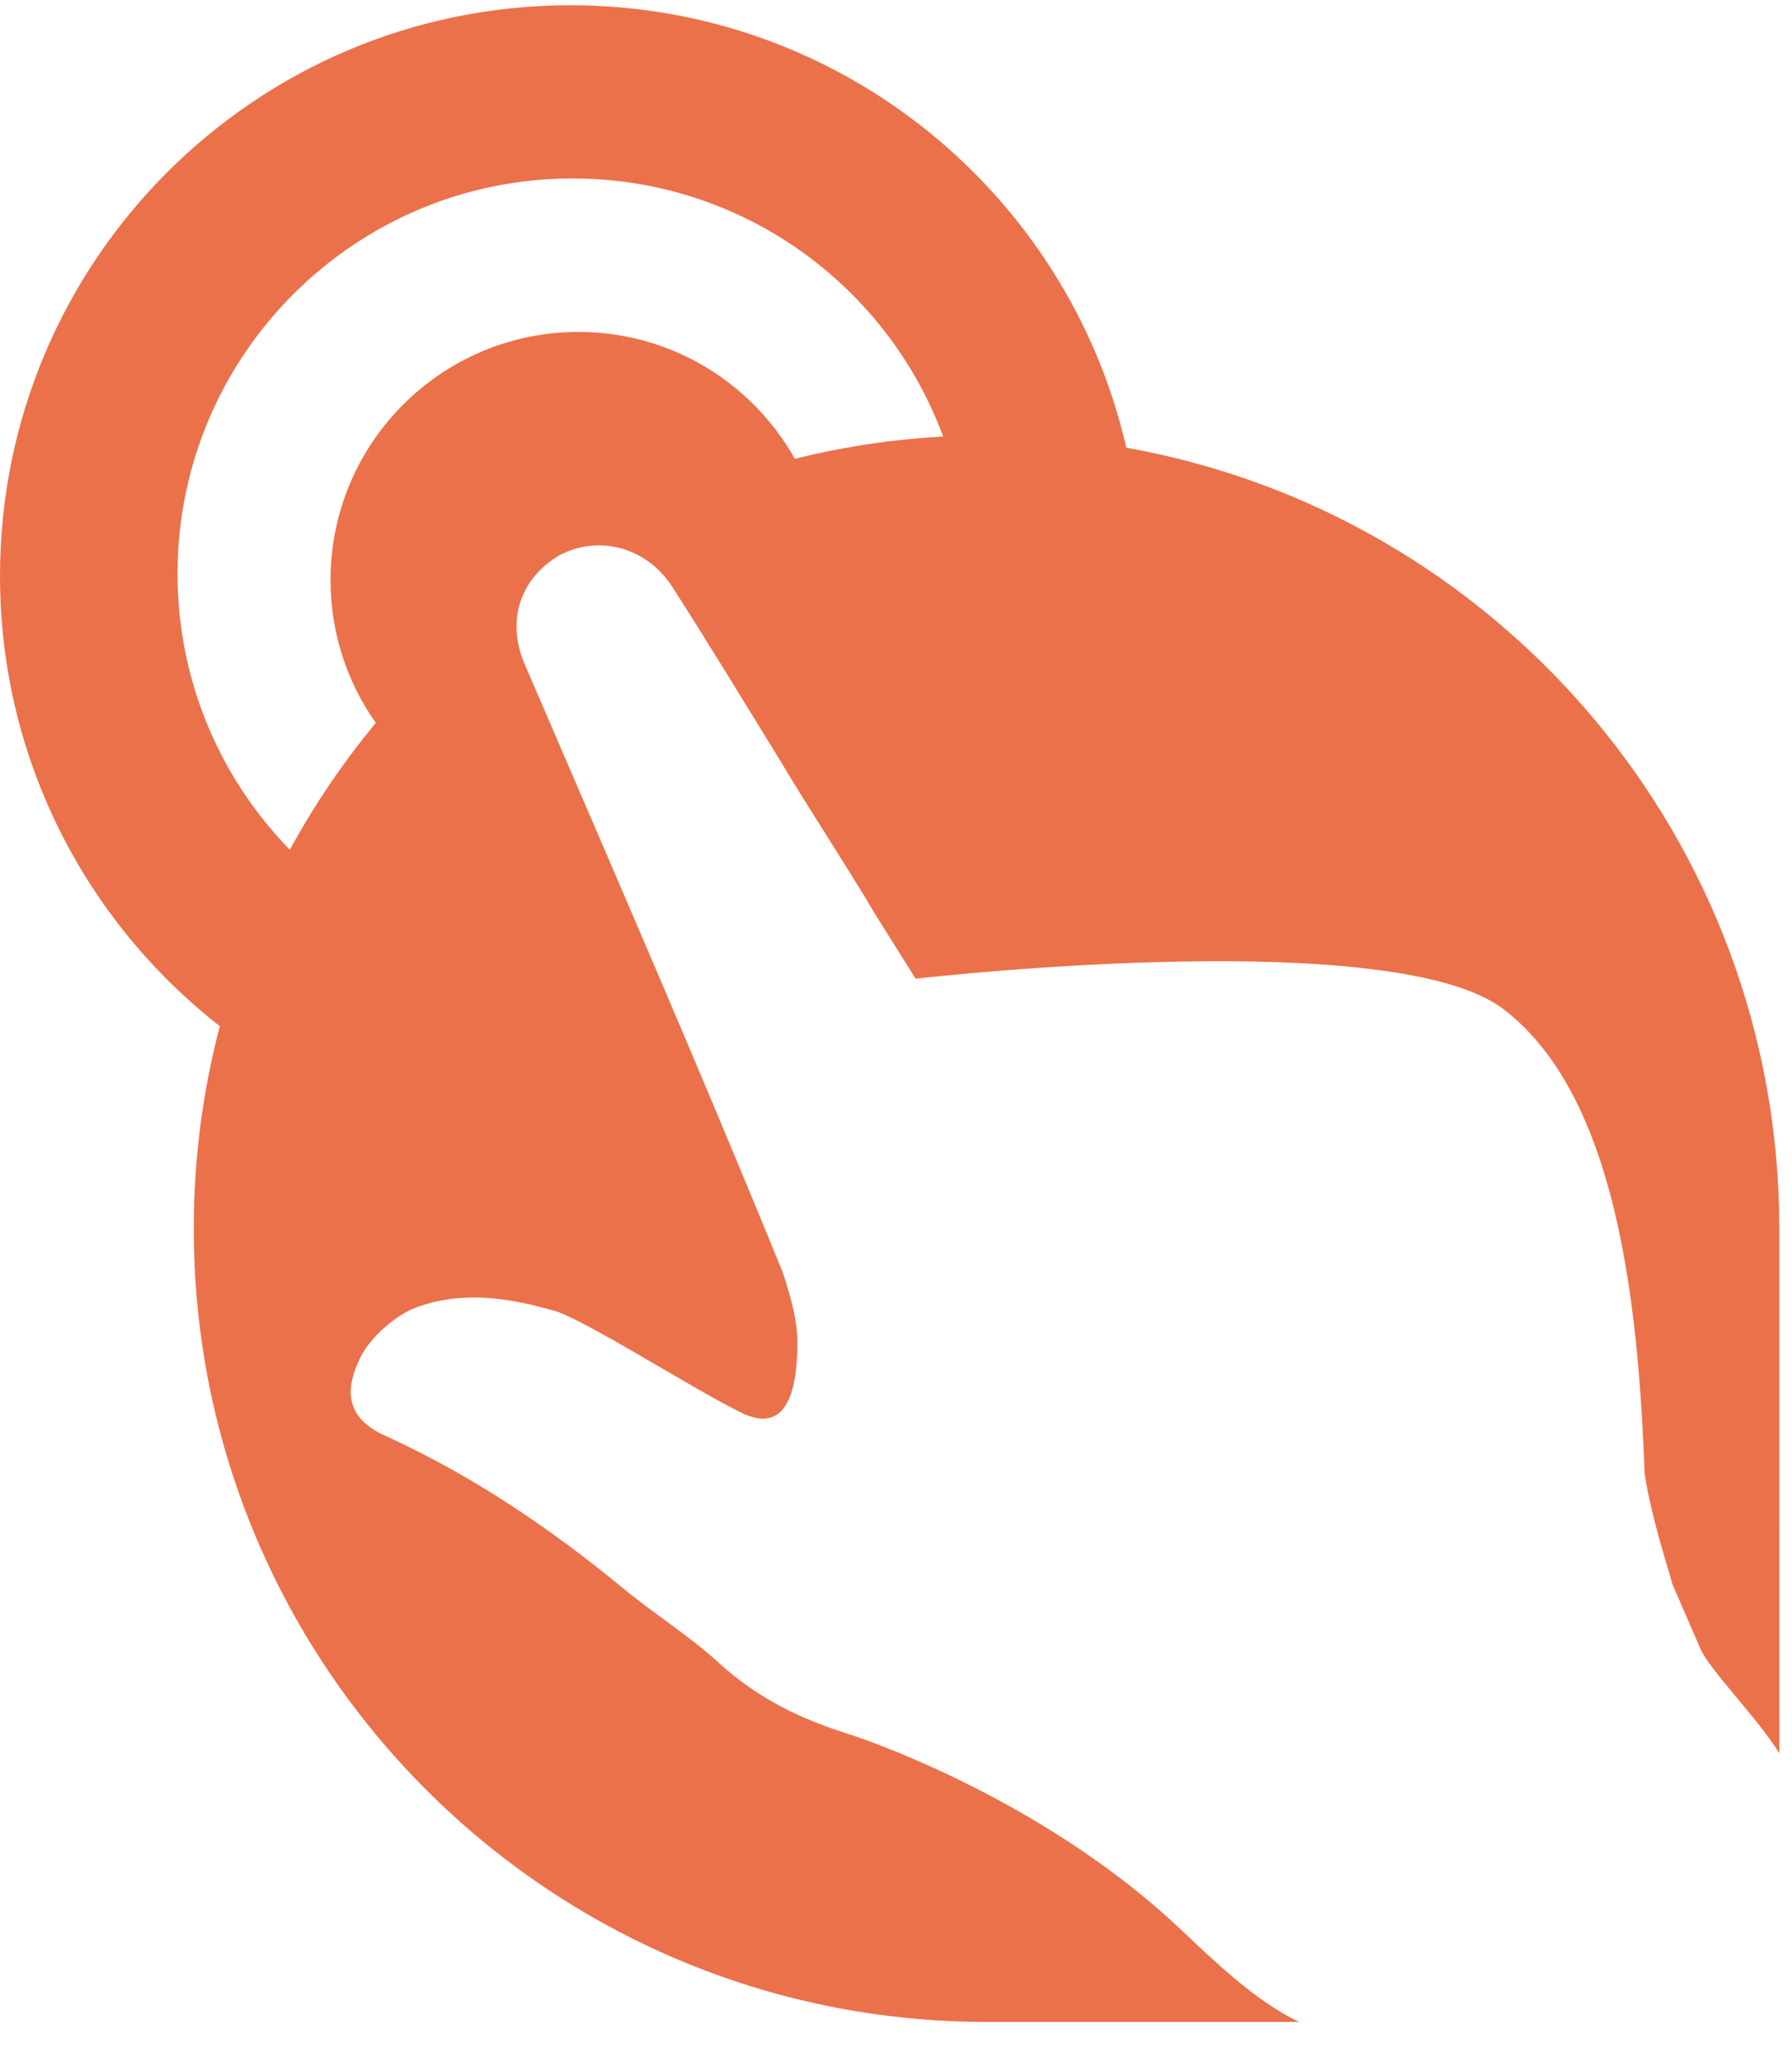 <?xml version="1.0" encoding="UTF-8"?>
<svg width="40px" height="46px" viewBox="0 0 40 46" version="1.1" xmlns="http://www.w3.org/2000/svg" xmlns:xlink="http://www.w3.org/1999/xlink">
    <title>Combined Shape</title>
    <g id="Components" stroke="none" stroke-width="1" fill="none" fill-rule="evenodd">
        <g id="side-bar-copy" transform="translate(-48, -12)" fill="#EB714B">
            <g id="insight_logo" transform="translate(48, 12.117)">
                <path d="M12.732,0 C18.78,0 23.842,4.216 25.141,9.87 C33.426,11.344 39.717,18.584 39.717,27.293 L39.717,27.293 L39.718,38.997 C39.238,38.219 38.169,37.145 37.959,36.672 L37.959,36.672 L37.331,35.226 C37.172,34.654 36.879,33.789 36.711,32.771 C36.569,28.871 36.065,24.31 33.562,22.398 C31.144,20.55 21.149,21.637 20.474,21.713 L20.438,21.717 L19.542,20.288 C18.839,19.102 18.077,17.967 17.373,16.782 C16.569,15.479 15.815,14.235 15.011,12.982 C14.442,12.091 13.37,11.806 12.491,12.268 C11.603,12.789 11.285,13.747 11.728,14.739 C13.68,19.271 15.631,23.751 17.474,28.274 C17.641,28.795 17.8,29.308 17.8,29.863 C17.792,30.972 17.532,31.889 16.536,31.393 C15.38,30.821 12.901,29.224 12.306,29.106 C11.343,28.837 10.313,28.669 9.274,29.056 C8.814,29.232 8.261,29.728 8.052,30.149 C7.633,30.989 7.792,31.561 8.638,31.931 C10.539,32.797 12.29,33.982 13.914,35.319 C14.526,35.831 15.455,36.428 16.058,36.991 C16.963,37.807 17.909,38.244 18.981,38.58 L18.981,38.58 L19.078,38.612 C19.724,38.831 23.487,40.189 26.41,42.977 C27.071,43.604 28.06,44.554 28.999,44.989 L22.021,44.989 C12.248,44.989 4.325,37.066 4.325,27.293 C4.325,25.731 4.527,24.217 4.907,22.775 C1.92,20.446 0,16.813 0,12.732 C0,5.7 5.7,0 12.732,0 Z M12.782,3.864 C7.911,3.864 3.963,7.812 3.963,12.682 C3.963,15.078 4.919,17.251 6.469,18.84 C7.019,17.833 7.662,16.886 8.388,16.009 C7.752,15.109 7.378,14.009 7.378,12.822 C7.378,9.766 9.856,7.288 12.912,7.288 C14.986,7.288 16.794,8.429 17.741,10.118 C18.809,9.852 19.917,9.683 21.053,9.622 C19.81,6.26 16.575,3.864 12.782,3.864 Z" id="Combined-Shape"></path>
            </g>
        </g>
    </g>
</svg>